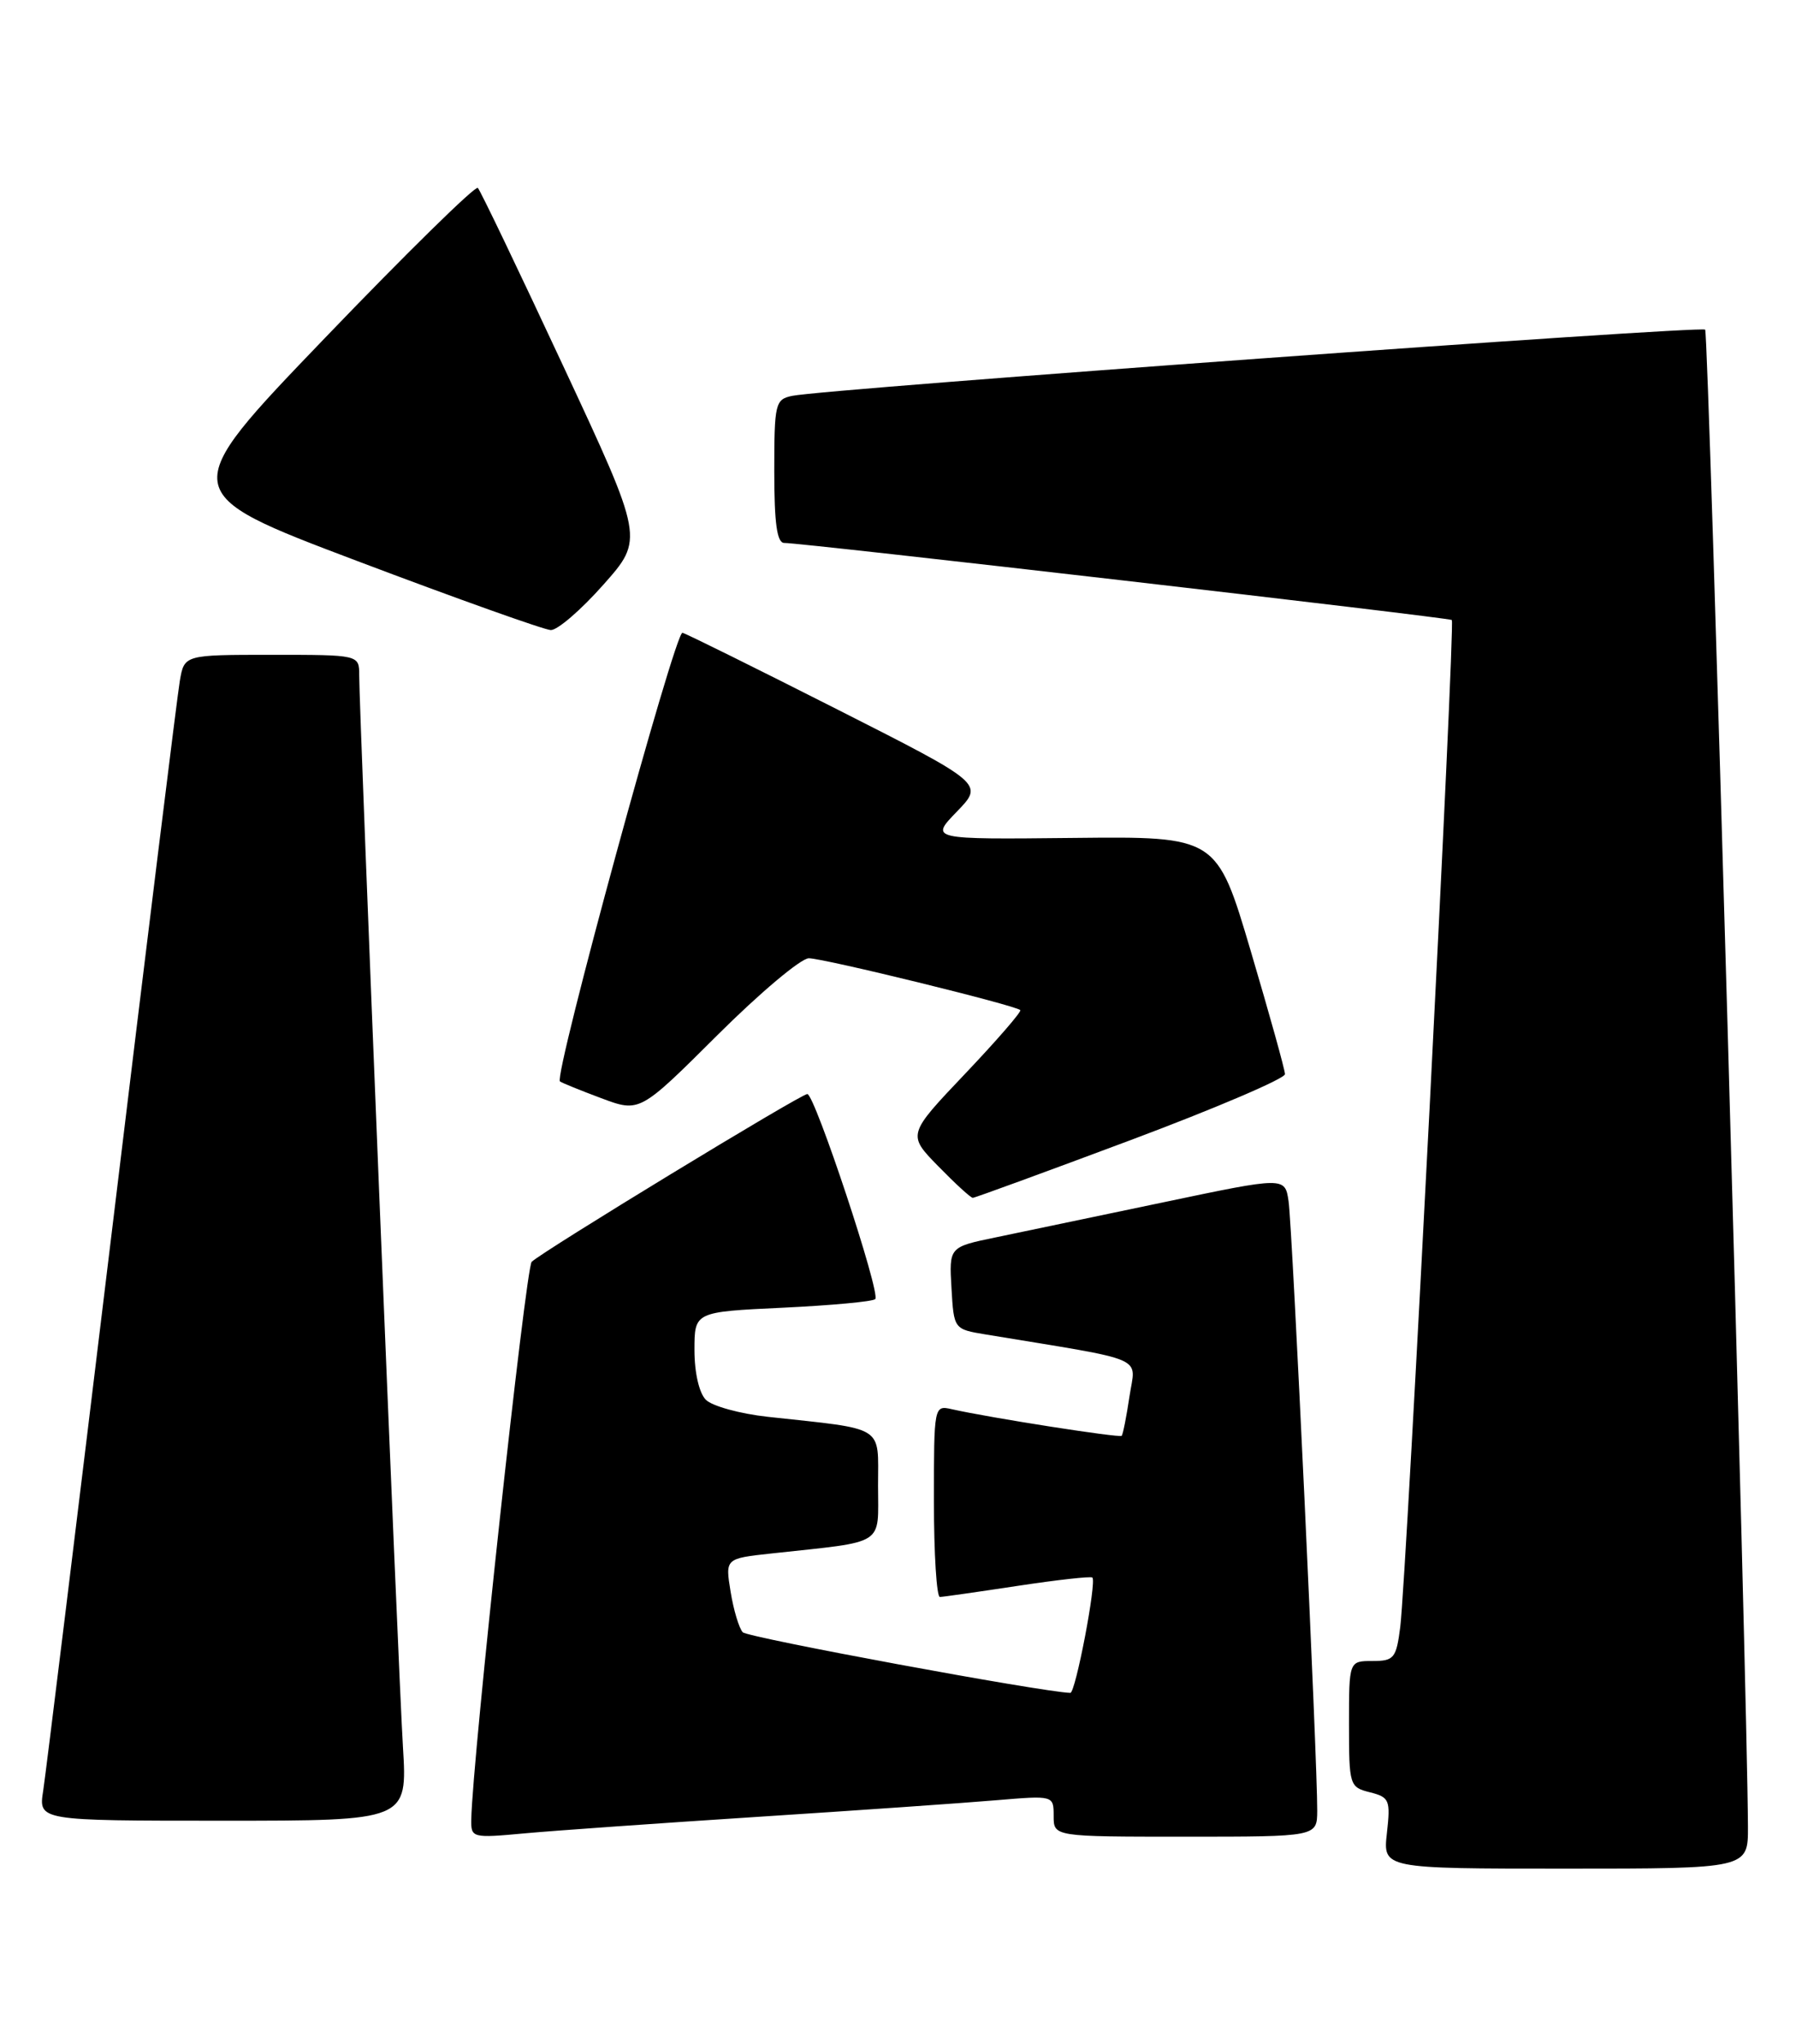 <?xml version="1.0" encoding="UTF-8" standalone="no"?>
<!DOCTYPE svg PUBLIC "-//W3C//DTD SVG 1.1//EN" "http://www.w3.org/Graphics/SVG/1.1/DTD/svg11.dtd" >
<svg xmlns="http://www.w3.org/2000/svg" xmlns:xlink="http://www.w3.org/1999/xlink" version="1.1" viewBox="0 0 225 256">
 <g >
 <path fill="currentColor"
d=" M 218.98 228.75 C 218.91 211.69 214.05 41.72 213.62 41.28 C 213.09 40.76 103.44 48.70 99.25 49.57 C 97.12 50.01 97.00 50.51 97.00 59.02 C 97.00 65.54 97.34 68.00 98.25 67.99 C 100.34 67.96 181.47 77.33 181.88 77.64 C 182.33 77.98 176.20 197.56 175.42 203.75 C 174.92 207.66 174.64 208.00 171.94 208.00 C 169.00 208.00 169.00 208.00 169.00 215.89 C 169.00 223.58 169.07 223.80 171.62 224.44 C 174.07 225.06 174.21 225.40 173.75 229.55 C 173.25 234.00 173.25 234.00 196.12 234.00 C 219.00 234.00 219.00 234.00 218.98 228.75 Z  M 95.00 227.51 C 107.38 226.71 120.76 225.78 124.75 225.44 C 132.00 224.83 132.00 224.83 132.00 227.41 C 132.00 230.00 132.00 230.00 148.50 230.00 C 165.00 230.00 165.00 230.00 165.02 226.75 C 165.06 220.84 161.90 153.56 161.43 150.43 C 160.98 147.36 160.98 147.36 145.74 150.56 C 137.36 152.32 127.89 154.30 124.70 154.96 C 118.90 156.16 118.90 156.16 119.20 161.31 C 119.50 166.45 119.50 166.45 123.50 167.11 C 144.10 170.51 142.27 169.72 141.50 174.86 C 141.12 177.41 140.68 179.64 140.52 179.80 C 140.25 180.08 124.11 177.56 119.25 176.47 C 117.01 175.96 117.00 176.03 117.00 187.98 C 117.00 194.59 117.34 199.99 117.75 199.98 C 118.16 199.97 122.55 199.34 127.50 198.59 C 132.45 197.84 136.66 197.37 136.85 197.55 C 137.41 198.06 134.74 212.00 134.09 211.99 C 130.63 211.90 93.69 205.07 93.05 204.40 C 92.59 203.90 91.90 201.62 91.53 199.33 C 90.85 195.16 90.85 195.16 96.68 194.53 C 111.13 192.96 110.00 193.68 110.00 186.04 C 110.00 178.38 111.06 179.04 96.18 177.42 C 92.71 177.04 89.22 176.08 88.43 175.29 C 87.59 174.45 87.00 171.90 87.00 169.07 C 87.00 164.28 87.00 164.28 98.05 163.76 C 104.13 163.47 109.35 162.99 109.65 162.68 C 110.36 161.98 102.07 137.00 101.14 137.00 C 100.32 137.00 67.94 156.71 66.61 158.01 C 65.86 158.74 59.16 220.54 59.04 227.85 C 59.00 230.15 59.15 230.19 65.75 229.58 C 69.46 229.24 82.62 228.31 95.00 227.51 Z  M 50.48 218.75 C 49.90 209.31 45.00 89.17 45.00 84.55 C 45.00 82.00 45.00 82.00 34.05 82.00 C 23.09 82.00 23.09 82.00 22.53 85.25 C 22.22 87.04 18.37 118.20 13.98 154.50 C 9.58 190.80 5.73 222.19 5.41 224.25 C 4.82 228.00 4.82 228.00 27.93 228.00 C 51.04 228.00 51.04 228.00 50.48 218.75 Z  M 141.67 142.76 C 152.30 138.78 160.99 135.06 160.98 134.51 C 160.97 133.95 159.04 127.03 156.70 119.12 C 152.44 104.74 152.44 104.74 134.47 104.93 C 116.50 105.12 116.50 105.12 119.88 101.63 C 123.26 98.14 123.26 98.14 104.88 88.83 C 94.77 83.71 86.05 79.39 85.50 79.24 C 84.58 78.98 69.34 134.75 70.15 135.42 C 70.34 135.58 72.67 136.53 75.32 137.52 C 80.14 139.32 80.14 139.32 89.84 129.66 C 95.17 124.35 100.34 120.00 101.33 120.00 C 103.18 120.00 127.22 125.89 127.82 126.49 C 128.01 126.67 124.90 130.26 120.92 134.45 C 113.67 142.08 113.67 142.08 117.54 146.04 C 119.67 148.22 121.61 150.00 121.87 150.00 C 122.12 150.00 131.03 146.74 141.67 142.76 Z  M 75.58 73.23 C 80.67 67.50 80.67 67.50 70.54 45.79 C 64.97 33.85 60.17 23.83 59.86 23.53 C 59.56 23.22 50.93 31.68 40.70 42.33 C 22.09 61.69 22.09 61.69 44.80 70.27 C 57.28 74.99 68.17 78.87 69.00 78.90 C 69.83 78.93 72.79 76.38 75.58 73.23 Z "/>
</g>
</svg>